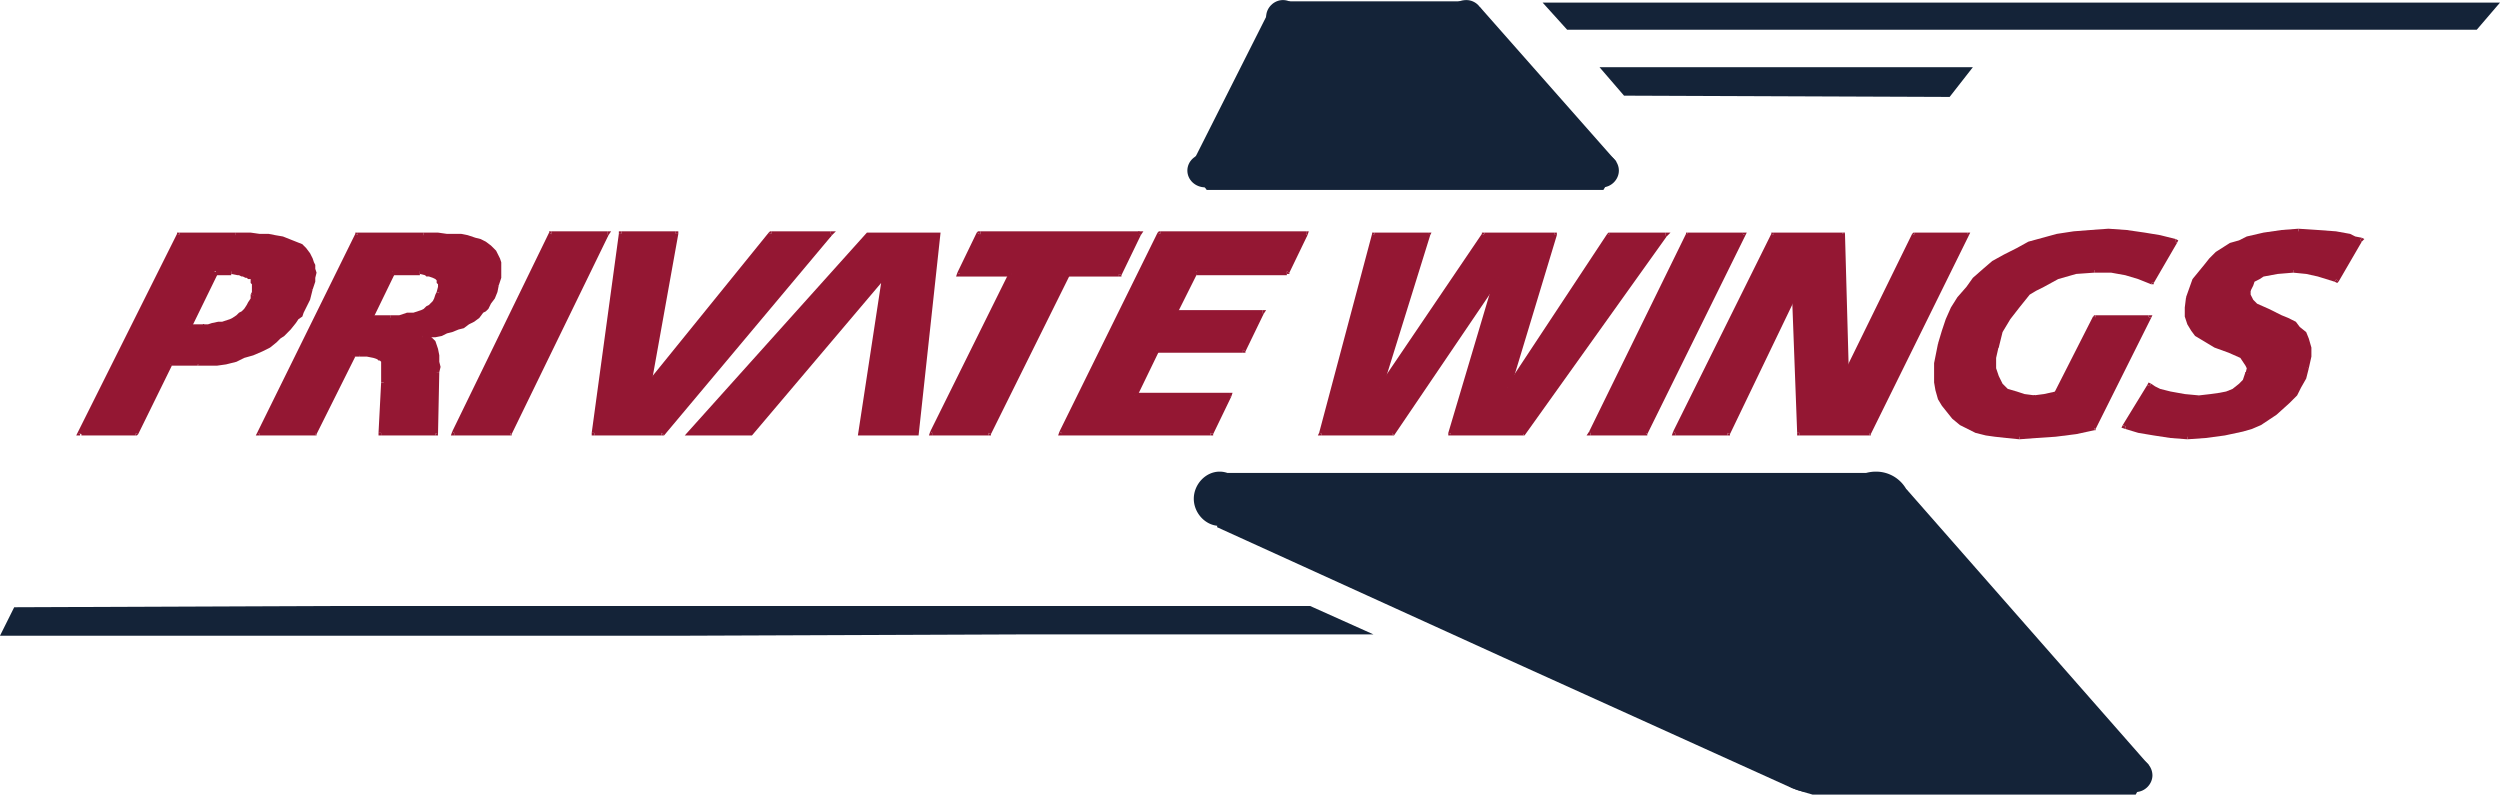 <svg xmlns="http://www.w3.org/2000/svg" width="176pt" height="74.587" viewBox="0 0 176 55.94"><defs><clipPath id="a"><path d="M85.68 33.293h65.672v22.648H85.68Zm0 0"/></clipPath><clipPath id="b"><path d="M149 53h3v2.941h-3Zm0 0"/></clipPath><clipPath id="c"><path d="M124 51h6v4.941h-6Zm0 0"/></clipPath></defs><path d="m60.395 30.656 1.636-10.734-9.093 10.734h-4.731l12.824-14.281h5.184l-1.547 14.281zM5.64 30.473h3.91l2.458-4.82h2.637l.636-.09.637-.094.637-.18.543-.184 1.273-.546.547-.27.457-.367.543-.363.457-.454.363-.453.18-.273.184-.184.183-.363.09-.273.273-.547.274-.637.09-.637v-.27l.09-.273-.09-.273v-.184l-.09-.273v-.18l-.184-.363-.273-.363-.18-.094-.183-.18-.727-.363-.547-.094-.453-.09-.547-.09-.547-.093h-5.636zm9.457-11.371h1.183l.453.093h.274l.183.09h.18l.094.09.18.094v.09l.183.09.09.183v.727l-.09.18v.183l-.094.183-.09.27-.18.184-.093.273-.273.18-.364.367-.18.09-.273.18-.547.183h-.273l-.543.09h-.273l-.274.094h-1.09z" style="stroke:none;fill-rule:evenodd;fill:#941733;fill-opacity:1"/><path d="M15.191 18.922h1.09v.453h-1.09z" style="stroke:none;fill-rule:nonzero;fill:#941733;fill-opacity:1"/><path d="m16.281 18.922.453.09h.364l.093.09h.18l.274.093v.09l.183.18.09.094.184.363v.637l-.094.273-.363-.094.09-.18v-.546l-.09-.09v-.274h-.18l-.094-.09h-.09l-.183-.093h-.09l-.18-.09h-.094l-.453-.09z" style="stroke:none;fill-rule:evenodd;fill:#941733;fill-opacity:1"/><path d="M18.008 20.832v.18l-.363.73-.18.18-.184.273-.273.184-.18.09-.183.18-.274.093-.273.18h-.27l-.367.094-.543.09h-.273l-.274.09-.09-.364h.364l.273-.09.453-.094h.274l.546-.18.18-.09.274-.183.183-.183.18-.09.183-.18.18-.273.094-.184.18-.273v-.274zM18.008 20.832l-.363-.094z" style="stroke:none;fill-rule:evenodd;fill:#941733;fill-opacity:1"/><path d="M13.281 22.832h1.09v.363h-1.09z" style="stroke:none;fill-rule:nonzero;fill:#941733;fill-opacity:1"/><path d="M14.371 23.195v-.363h-.09zM13.098 22.922l.363.183 1.91-3.91-.363-.093z" style="stroke:none;fill-rule:evenodd;fill:#941733;fill-opacity:1"/><path d="M13.281 23.195h-.273l.09-.273.363.183-.18-.273zM15.008 19.102l.09-.18v.363l.273-.09z" style="stroke:none;fill-rule:evenodd;fill:#941733;fill-opacity:1"/><path d="M5.73 30.29h3.82v.366H5.73z" style="stroke:none;fill-rule:nonzero;fill:#941733;fill-opacity:1"/><path d="m9.367 30.473.363.09 2.368-4.82-.274-.18z" style="stroke:none;fill-rule:evenodd;fill:#941733;fill-opacity:1"/><path d="M9.55 30.656h.09l.09-.093-.363-.09.184-.184z" style="stroke:none;fill-rule:evenodd;fill:#941733;fill-opacity:1"/><path d="M12.008 25.469h1.91v.273h-1.91z" style="stroke:none;fill-rule:nonzero;fill:#941733;fill-opacity:1"/><path d="M11.824 25.563v-.094h.184v.273h.09zM13.918 25.469h.727l.636-.09.547-.184.727-.09 1.09-.363.636-.273.457-.274.817-.543.183-.273.453-.363.457-.457.09-.274.364-.543.183-.183.18-.637.273-.637.274.09-.184.73-.453.91-.09.27-.273.184-.184.273-.363.453-.453.457-.274.18-.273.273-.453.364-.547.273-.637.274-.637.18-.546.273-.727.183-.637.09h-1.273z" style="stroke:none;fill-rule:evenodd;fill:#941733;fill-opacity:1"/><path d="M13.918 25.742h.09l-.09-.273zM21.738 20.285l.09-.547v-.27l.094-.273-.094-.273v-.363l-.09-.274-.09-.09-.093-.183-.18-.274-.184-.18-.18-.093-.363-.18-.367-.183-.453-.09-.547-.09-.453-.094-.547-.09h-1.726v-.363h1.09l.636.09h.637l.457.09.543.093 1.367.543.09.094.18.18.273.363.184.367.09.27.093.183v.274l.09.273-.09.364v.273l-.183.543z" style="stroke:none;fill-rule:evenodd;fill:#941733;fill-opacity:1"/><path d="M22.012 20.375v.094zl-.274-.09z" style="stroke:none;fill-rule:evenodd;fill:#941733;fill-opacity:1"/><path d="M12.645 16.375h3.91v.363h-3.91z" style="stroke:none;fill-rule:nonzero;fill:#941733;fill-opacity:1"/><path d="m12.824 16.555-.363-.09-7.004 14.008.363.09z" style="stroke:none;fill-rule:evenodd;fill:#941733;fill-opacity:1"/><path d="M12.645 16.375h-.184v.09l.363.09-.18.183zM5.457 30.473l-.09.183h.274v-.367l.18.273zM18.281 30.473h3.914l2.637-5.457h1.453l.363.09h.094l.09.09.09.183v.183l.094.18v1.184l-.184 3.547h3.82l.09-4.274.094-.367v-.363l-.094-.453-.18-.727-.183-.184v-.09l-.18-.183h-.094l-.18-.09h-.183v-.09l.457-.093h.363l.454-.09.453-.18.367-.094.363-.09.364-.183.453-.18.273-.273.363-.184.274-.363.094-.09.453-.453.18-.457.183-.363.184-.454.09-.636v-1.004l-.09-.18-.094-.273-.09-.09-.184-.363-.09-.094-.453-.27-.726-.367-.457-.09-.547-.09-.453-.09h-6.73zm9.371-11.371h1.907l.367.093h.363l.273.18.18.184.094.09.09.09v.093l.09.18v.183l-.09.364-.184.546-.09.18-.183.09-.364.367-.18.09-.183.18-.547.093-.543.18h-.547l-.636.094h-1.364z" style="stroke:none;fill-rule:evenodd;fill:#941733;fill-opacity:1"/><path d="M27.652 18.922h1.907v.453h-1.907z" style="stroke:none;fill-rule:nonzero;fill:#941733;fill-opacity:1"/><path d="m29.559 18.922.367.09h.18l.183.09.363.093.274.18.09.184.09.09v.183l.093.09v.363l-.094.363-.363-.09.094-.363v-.183l-.094-.09v-.184l-.09-.09-.183-.09-.27-.093h-.183l-.09-.09-.367-.09zM31.105 20.738l-.09.184-.09.273-.546.547-.18.09-.183.18-.274.093-.453.18-.273.094h-.364l-.273.09h-.91v-.274h.636l.274-.09.273-.093h.453l.547-.18.18-.09.184-.183.183-.09.09-.094.18-.18.093-.183.09-.274.09-.18z" style="stroke:none;fill-rule:evenodd;fill:#941733;fill-opacity:1"/><path d="M31.105 20.648v.09l-.363-.18z" style="stroke:none;fill-rule:evenodd;fill:#941733;fill-opacity:1"/><path d="M26.105 22.195h1.364v.364h-1.364z" style="stroke:none;fill-rule:nonzero;fill:#941733;fill-opacity:1"/><path d="m26.012 22.285.273.094 1.547-3.184-.273-.093z" style="stroke:none;fill-rule:evenodd;fill:#941733;fill-opacity:1"/><path d="M26.105 22.469h-.183l.09-.184.273.094-.18-.184zM27.559 19.102v-.18h.093v.363l.18-.09z" style="stroke:none;fill-rule:evenodd;fill:#941733;fill-opacity:1"/><path d="M18.281 30.29h3.914v.366h-3.914z" style="stroke:none;fill-rule:nonzero;fill:#941733;fill-opacity:1"/><path d="m22.012 30.473.273.09 2.727-5.458-.364-.18z" style="stroke:none;fill-rule:evenodd;fill:#941733;fill-opacity:1"/><path d="M22.195 30.656h.09v-.093l-.273-.09.183-.184z" style="stroke:none;fill-rule:evenodd;fill:#941733;fill-opacity:1"/><path d="M24.832 24.832h.453v.273h-.453z" style="stroke:none;fill-rule:nonzero;fill:#941733;fill-opacity:1"/><path d="m24.648 24.926.09-.094h.094v.273h.18zM25.285 24.832h1l.457.094.363.363v.18l.09.183v1.274h-.363v-1.457l-.09-.09h-.094l-.09-.09-.273-.094-.453-.09h-.547z" style="stroke:none;fill-rule:evenodd;fill:#941733;fill-opacity:1"/><path d="M27.195 26.926h-.363l-.184 3.547h.274z" style="stroke:none;fill-rule:evenodd;fill:#941733;fill-opacity:1"/><path d="M26.832 30.29h3.82v.366h-3.82z" style="stroke:none;fill-rule:nonzero;fill:#941733;fill-opacity:1"/><path d="M26.648 30.473v.183h.184v-.367l.09.184zM30.469 30.473l.367.09.09-4.364h-.363z" style="stroke:none;fill-rule:evenodd;fill:#941733;fill-opacity:1"/><path d="M30.652 30.656h.184v-.093l-.367-.09.183-.184zM30.563 26.2l.09-.368v-.363l-.09-.364v-.453l-.184-.273-.09-.09v-.094h-.09l-.094-.18-.09-.093-.09-.09h-.183v-.273h.184l.273.093.18.09.09.09.093.09.09.094.184.543.09.457v.453l.09.363-.09.367zM29.559 23.652l.367.09z" style="stroke:none;fill-rule:evenodd;fill:#941733;fill-opacity:1"/><path d="M29.742 23.832h-.183v-.18l.367.09-.184-.183z" style="stroke:none;fill-rule:evenodd;fill:#941733;fill-opacity:1"/><path d="m29.742 23.469.363-.09h.457l.454-.094.726-.18.457-.183.364-.18.273-.183.363-.18.364-.274.183-.273.18-.184.094-.09.27-.273.273-.453.093-.363.18-.457.273.093-.09.454-.183.453-.273.363-.18.367-.184.18-.18.09-.273.367-.363.27-.367.183-.364.273-.363.09-.453.184-.367.09-.364.183-.453.09H30.2l-.457.09z" style="stroke:none;fill-rule:evenodd;fill:#941733;fill-opacity:1"/><path d="m29.559 23.652.093-.183h.09v.363l.184-.09zM34.836 20.102l.09-.633v-1.004l-.09-.18-.09-.09v-.183l-.184-.184v-.09l-.18-.18-.362-.183-.274-.184-.457-.18-.453-.09-.457-.093-.453-.09h-2.094v-.363h1.004l.633.09h1.004l.453.09.547.183.363.09.363.184.364.273.183.18.18.183.273.547.09.27v1.094l-.18.543z" style="stroke:none;fill-rule:evenodd;fill:#941733;fill-opacity:1"/><path d="M35.11 20.102v.093zh-.274v-.09z" style="stroke:none;fill-rule:evenodd;fill:#941733;fill-opacity:1"/><path d="M25.195 16.375h4.637v.363h-4.637z" style="stroke:none;fill-rule:nonzero;fill:#941733;fill-opacity:1"/><path d="m25.285 16.555-.273-.09-6.91 14.008.363.09z" style="stroke:none;fill-rule:evenodd;fill:#941733;fill-opacity:1"/><path d="M25.195 16.375h-.183v.09l.273.09-.09.183zM18.102 30.473l-.094.183h.273v-.367l.184.273zM93.047 30.473h5.004l7.367-10.914h.09l-3.363 10.914h5.093l10.004-14.008h-3.91l-7.098 10.824h-.09l3.278-10.824h-4.914L97.23 27.289h-.09l3.458-10.824h-3.82z" style="stroke:none;fill-rule:evenodd;fill:#941733;fill-opacity:1"/><path d="M93.047 30.29h5.004v.366h-5.004z" style="stroke:none;fill-rule:nonzero;fill:#941733;fill-opacity:1"/><path d="m97.96 30.383.18.273 7.462-11.008-.368-.18z" style="stroke:none;fill-rule:evenodd;fill:#941733;fill-opacity:1"/><path d="M98.05 30.656h.09l-.18-.273.09-.094z" style="stroke:none;fill-rule:evenodd;fill:#941733;fill-opacity:1"/><path d="M105.418 19.375h.09v.273h-.09z" style="stroke:none;fill-rule:nonzero;fill:#941733;fill-opacity:1"/><path d="m105.234 19.469.094-.184h.09v.363h.184z" style="stroke:none;fill-rule:evenodd;fill:#941733;fill-opacity:1"/><path d="m105.691 19.559-.457-.09-3.273 11.004.363.09z" style="stroke:none;fill-rule:evenodd;fill:#941733;fill-opacity:1"/><path d="M105.508 19.285h.183v.274l-.457-.09.274.18z" style="stroke:none;fill-rule:evenodd;fill:#941733;fill-opacity:1"/><path d="M102.145 30.29h5.093v.366h-5.093z" style="stroke:none;fill-rule:nonzero;fill:#941733;fill-opacity:1"/><path d="M101.96 30.473v.183h.185v-.367l.18.273zM107.055 30.383l.273.273 10.004-14.008-.27-.183z" style="stroke:none;fill-rule:evenodd;fill:#941733;fill-opacity:1"/><path d="M107.238 30.656h.09l-.273-.273.183-.094z" style="stroke:none;fill-rule:evenodd;fill:#941733;fill-opacity:1"/><path d="M113.332 16.375h3.91v.273h-3.91z" style="stroke:none;fill-rule:nonzero;fill:#941733;fill-opacity:1"/><path d="m117.332 16.648.273-.273h-.363v.273l-.18-.183zM113.422 16.555l-.274-.09-7.093 10.734.273.18z" style="stroke:none;fill-rule:evenodd;fill:#941733;fill-opacity:1"/><path d="M113.332 16.375h-.094l-.09.09.274.09-.09.093z" style="stroke:none;fill-rule:evenodd;fill:#941733;fill-opacity:1"/><path d="M106.145 27.105h.09v.368h-.09z" style="stroke:none;fill-rule:nonzero;fill:#941733;fill-opacity:1"/><path d="M106.328 27.379v.094h-.094v-.368l-.18.094z" style="stroke:none;fill-rule:evenodd;fill:#941733;fill-opacity:1"/><path d="m105.965 27.2.363.179 3.274-10.824-.364-.09z" style="stroke:none;fill-rule:evenodd;fill:#941733;fill-opacity:1"/><path d="M106.145 27.473h-.18v-.274l.363.18-.183-.274z" style="stroke:none;fill-rule:evenodd;fill:#941733;fill-opacity:1"/><path d="M104.508 16.375h4.914v.273h-4.914z" style="stroke:none;fill-rule:nonzero;fill:#941733;fill-opacity:1"/><path d="M109.602 16.555v-.18h-.18v.273l-.184-.183zM104.602 16.555l-.278-.09-7.273 10.734.273.18z" style="stroke:none;fill-rule:evenodd;fill:#941733;fill-opacity:1"/><path d="M104.508 16.375h-.184v.09l.278.09-.094.093z" style="stroke:none;fill-rule:evenodd;fill:#941733;fill-opacity:1"/><path d="M97.14 27.105h.09v.368h-.09z" style="stroke:none;fill-rule:nonzero;fill:#941733;fill-opacity:1"/><path d="M97.324 27.379v.094h-.094v-.368l-.18.094z" style="stroke:none;fill-rule:evenodd;fill:#941733;fill-opacity:1"/><path d="m96.96 27.2.364.179 3.364-10.824-.274-.09z" style="stroke:none;fill-rule:evenodd;fill:#941733;fill-opacity:1"/><path d="M97.14 27.473h-.18v-.274l.364.18-.183-.274z" style="stroke:none;fill-rule:evenodd;fill:#941733;fill-opacity:1"/><path d="M96.777 16.375h3.82v.273h-3.82z" style="stroke:none;fill-rule:nonzero;fill:#941733;fill-opacity:1"/><path d="m100.688 16.555.09-.18h-.18v.273l-.184-.183zM96.96 16.555l-.366-.09-3.727 14.008.363.09z" style="stroke:none;fill-rule:evenodd;fill:#941733;fill-opacity:1"/><path d="M96.777 16.375h-.183v.09l.367.09-.184.093zM92.867 30.473l-.09.183h.27v-.367l.183.273zM111.969 30.473h3.91l6.82-14.008h-3.91z" style="stroke:none;fill-rule:evenodd;fill:#941733;fill-opacity:1"/><path d="M111.969 30.29h3.91v.366h-3.91z" style="stroke:none;fill-rule:nonzero;fill:#941733;fill-opacity:1"/><path d="m115.695 30.383.274.18 6.914-14.008-.274-.09z" style="stroke:none;fill-rule:evenodd;fill:#941733;fill-opacity:1"/><path d="M115.879 30.656h.09v-.093l-.274-.18.184-.094z" style="stroke:none;fill-rule:evenodd;fill:#941733;fill-opacity:1"/><path d="M118.79 16.375h3.91v.273h-3.91z" style="stroke:none;fill-rule:nonzero;fill:#941733;fill-opacity:1"/><path d="m122.883 16.555.09-.18h-.274v.273l-.09-.183zM118.973 16.555l-.278-.09-6.82 13.918.273.18z" style="stroke:none;fill-rule:evenodd;fill:#941733;fill-opacity:1"/><path d="M118.79 16.375h-.095v.09l.278.09-.184.093zM111.875 30.383l-.18.273h.274v-.367l.18.273zM117.969 30.473h3.64l4.73-9.73.364 9.73h4.91l6.914-14.008h-3.73l-4.73 9.734-.364-9.734h-4.82z" style="stroke:none;fill-rule:evenodd;fill:#941733;fill-opacity:1"/><path d="M117.969 30.29h3.64v.366h-3.64z" style="stroke:none;fill-rule:nonzero;fill:#941733;fill-opacity:1"/><path d="m121.426 30.383.363.18 4.64-9.641-.363-.18z" style="stroke:none;fill-rule:evenodd;fill:#941733;fill-opacity:1"/><path d="M121.61 30.656h.18v-.093l-.364-.18.183-.094zM126.066 20.738l.09-.09h.184v.364l.09-.09z" style="stroke:none;fill-rule:evenodd;fill:#941733;fill-opacity:1"/><path d="M126.52 20.738h-.364l.364 9.735h.363z" style="stroke:none;fill-rule:evenodd;fill:#941733;fill-opacity:1"/><path d="M126.34 20.648h.18v.09h-.364l.184.274z" style="stroke:none;fill-rule:evenodd;fill:#941733;fill-opacity:1"/><path d="M126.703 30.29h4.91v.366h-4.91z" style="stroke:none;fill-rule:nonzero;fill:#941733;fill-opacity:1"/><path d="M126.52 30.473v.183h.183v-.367l.18.184zM131.34 30.383l.363.18 6.914-14.008-.273-.09z" style="stroke:none;fill-rule:evenodd;fill:#941733;fill-opacity:1"/><path d="M131.613 30.656h.09v-.093l-.363-.18.273-.094z" style="stroke:none;fill-rule:evenodd;fill:#941733;fill-opacity:1"/><path d="M134.797 16.375h3.73v.273h-3.73z" style="stroke:none;fill-rule:nonzero;fill:#941733;fill-opacity:1"/><path d="m138.617 16.555.09-.18h-.18v.273l-.183-.183zM134.887 16.555l-.274-.09-4.726 9.64.363.184z" style="stroke:none;fill-rule:evenodd;fill:#941733;fill-opacity:1"/><path d="M134.797 16.375h-.09l-.094.09.274.09-.09.093zM130.25 26.29v.089h-.184v-.363l-.18.09z" style="stroke:none;fill-rule:evenodd;fill:#941733;fill-opacity:1"/><path d="M129.887 26.2h.27l-.27-9.735h-.367z" style="stroke:none;fill-rule:evenodd;fill:#941733;fill-opacity:1"/><path d="M130.066 26.379h-.18v-.18h.27l-.09-.183z" style="stroke:none;fill-rule:evenodd;fill:#941733;fill-opacity:1"/><path d="M124.883 16.375h4.82v.273h-4.82z" style="stroke:none;fill-rule:nonzero;fill:#941733;fill-opacity:1"/><path d="M129.887 16.465v-.09h-.184v.273l-.183-.183zM124.973 16.555l-.274-.09-6.91 13.918.273.18z" style="stroke:none;fill-rule:evenodd;fill:#941733;fill-opacity:1"/><path d="M124.883 16.375h-.184v.09l.274.09-.09.093zM117.79 30.383l-.095.273h.274v-.367l.094.273zM153.078 17.012l-1.09-.364-.547-.093-.546-.09h-.633l-.547-.09-.637-.09h-1.273l-.637.09h-.637l-.457.09h-.637l-.542.183-.458.09-.542.184-.91.27-.91.367-.458.27-.453.183-.363.273-.363.18-.364.363-.363.184-.274.363-.367.273-.27.364-.273.273-.273.453-.274.274-.453.73-.183.453-.184.364-.27.82-.273.91-.183.637-.09.363v1.543l.09.367v.27l.09.273.183.274.094.183.09.274.18.27.367.366.18.27.183.094.27.18.273.273.273.09.274.093.273.18.637.184.816.18h.73l.454.093h.363l1.184-.094h.636l1.453-.18.731-.09h.27l.367-.093.636-.18 3.82-7.73h-3.73l-2.726 5.363-.368.094-.453.09h-.363l-.363.09-.457-.09h-.274l-.363-.09-.273-.094-.364-.09-.18-.183-.273-.18-.094-.09-.09-.094-.09-.18-.09-.093-.093-.09v-.18l-.18-.273-.09-.363v-.73l.09-.454.18-.363.094-.547.18-.547.183-.453.18-.184.094-.27.726-.91 1.184-1.183 1.09-.547.457-.18.36-.093.273-.18.367-.09.27-.093h.363l.277-.09h1.363l.543.09h.547l.547.093.453.09 1.363.547z" style="stroke:none;fill-rule:evenodd;fill:#941733;fill-opacity:1"/><path d="m153.078 17.102-1.09-.274-1.093-.18-1.18-.183h-1.274v-.363l1.274.09 1.273.183 1.09.18 1.094.273zM148.441 16.465h-1.183l-1.184.09-1.09.273-1.09.184-.82.363-.91.363-.91.453-.727.457-.726.547-.637.637-.457.637-.547.636-.453.727-.453.816-.184.73-.273.911-.363-.094.273-.91.273-.816.364-.82.457-.727.637-.727.453-.636.726-.637.637-.547.82-.453.906-.457.82-.453 2-.547 1.184-.18 1.184-.094 1.273-.09z" style="stroke:none;fill-rule:evenodd;fill:#941733;fill-opacity:1"/><path d="m136.797 24.195-.274 1.457v1.184l.094.543.18.547.547.91.363.363.453.363.547.364.547.183 1.273.364.82.09h.817v.363l-.91-.09-.816-.09-.637-.09-.73-.183-.544-.274-.547-.273-.546-.453-.727-.91-.273-.454-.18-.636-.094-.547v-1.363l.274-1.368z" style="stroke:none;fill-rule:evenodd;fill:#941733;fill-opacity:1"/><path d="M136.434 24.195h.363v.094zM142.164 30.563h1.184l1.363-.18 1.457-.184 1.27-.18v.27l-1.27.273-1.457.184-1.363.09-1.184.09z" style="stroke:none;fill-rule:evenodd;fill:#941733;fill-opacity:1"/><path d="m147.258 30.02.273.18 3.91-7.821-.363-.094z" style="stroke:none;fill-rule:evenodd;fill:#941733;fill-opacity:1"/><path d="M147.438 30.29h.093v-.09l-.273-.18h.18z" style="stroke:none;fill-rule:evenodd;fill:#941733;fill-opacity:1"/><path d="M147.531 22.195h3.73v.364h-3.73z" style="stroke:none;fill-rule:nonzero;fill:#941733;fill-opacity:1"/><path d="m151.441 22.379.09-.184h-.27v.274l-.183-.184zM147.715 22.379l-.367-.094-2.727 5.367.274.184z" style="stroke:none;fill-rule:evenodd;fill:#941733;fill-opacity:1"/><path d="M147.531 22.195h-.094l-.09.09.368.094-.184.09zM144.8 27.926l-.816.183h-.726l-.094-.273.73-.094.817-.18z" style="stroke:none;fill-rule:evenodd;fill:#941733;fill-opacity:1"/><path d="M144.895 27.836v.09h-.094l-.09-.363-.09.09zM143.258 28.11h-.82l-.637-.184-.637-.363-.363-.364-.453-.547-.094-.636v-.91l.094-.817.363.09-.184.816v.73l.184.544.27.547.367.363.632.183.547.18.73.094z" style="stroke:none;fill-rule:evenodd;fill:#941733;fill-opacity:1"/><path d="M143.258 28.11v-.274h-.094zM140.344 24.29l.367-1.095.543-.91.637-.906.363-.457.363-.363.547-.364.547-.273 1.09-.547 1.273-.453 1.363-.09v.363l-1.273.09-1.27.363-1 .547-.546.274-.457.273-.727.906-.637.82-.547.91-.27 1.09z" style="stroke:none;fill-rule:evenodd;fill:#941733;fill-opacity:1"/><path d="m140.344 24.29.367.179v-.09zM147.438 18.828l1.183.094 1.094.09 1 .273.91.363-.184.364-.91-.364-.91-.273-1-.18h-1.184z" style="stroke:none;fill-rule:evenodd;fill:#941733;fill-opacity:1"/><path d="m151.352 19.738.273.184 1.637-2.82-.274-.18z" style="stroke:none;fill-rule:evenodd;fill:#941733;fill-opacity:1"/><path d="M151.441 20.012h.184v-.09l-.273-.184.273-.09zM153.262 17.102l.09-.18-.18-.094-.094.274-.09-.18zM166.176 16.922l-.363-.184-.364-.09-.547-.183h-.547l-.542-.09h-.637l-.637-.09h-1.273l-.637.09-.547.09h-.637l-.547.183-.632.18-.547.184-.637.273-.184.09-.27.184-.456.363-.547.363-.09.18-.457.457-.543.816-.094.274-.18.273-.273 1.09v1.094l.09.273.184.18.09.273.183.09.09.094.094.09.36.363.456.273.547.184.906.363.367.18.454.273.09.09.093.184.18.09.094.183v.09l.09.184v.18l-.09.183-.184.543-.184.184-.09.183-.273.18-.18.09-.273.093-.547.18-.18.094h-.273l-.363.09h-.457l-.453.09-.547-.09h-.453l-.547-.09-.453-.094-.368-.09-.453-.09-.363-.183-.094-.09-.18-.09-1.636 2.817.453.183.457.09.543.094.547.18.547.09h.547l.632.093h1.184l.637-.094h.636l.637-.09 1.274-.363.726-.183.547-.27.273-.183.274-.09 1.09-.73.363-.544.457-.457.547-.816.09-.363.18-.364.09-.367v-.363l.093-.18v-.82l-.094-.274v-.273l-.09-.18-.18-.273-.363-.364-.093-.183-.18-.09-.457-.363-.543-.184-.363-.273-.457-.18-.453-.184-.368-.18-.18-.093-.09-.09-.183-.09-.09-.183-.09-.09v-.547l.27-.543.094-.094.363-.27.363-.183.454-.183h.546l.547-.09h1l.543.09h.457l.274.093.453.09.363.184.457.18z" style="stroke:none;fill-rule:evenodd;fill:#941733;fill-opacity:1"/><path d="m166.086 17.012-.363-.09-.364-.094-1.004-.273-1.18-.09h-1.363v-.363l1.364.09 1.273.093 1 .18.363.183.458.09z" style="stroke:none;fill-rule:evenodd;fill:#941733;fill-opacity:1"/><path d="M161.813 16.465h-1.094l-1.274.183-1.18.364-.456.18-.637.183-.91.637-.453.363-.364.453-.726 1.004-.547 1.273-.274-.183.454-1.274.82-1 .363-.457.453-.453 1-.636.64-.18.544-.274 1.183-.273 1.274-.184 1.184-.09z" style="stroke:none;fill-rule:evenodd;fill:#941733;fill-opacity:1"/><path d="m154.262 21.012-.09.636v.547l.09.453.273.457.274.274.363.273 1 .543.91.364.727.367.363.27.273.366.09.364v.363h-.453l.09-.363-.09-.184-.363-.547-.82-.363-1-.363-.91-.547-.454-.27-.273-.367-.274-.453-.18-.547v-.637l.09-.726z" style="stroke:none;fill-rule:evenodd;fill:#941733;fill-opacity:1"/><path d="m153.898 20.922.364.09-.09.093zM158.445 26.379l-.273.457-.363.453-.364.273-.547.274-.543.18-.636.093h-.91v-.273l.816-.094.637-.09.457-.09.453-.183.457-.363.27-.274.183-.543z" style="stroke:none;fill-rule:evenodd;fill:#941733;fill-opacity:1"/><path d="m158.535 26.29-.09.089-.363-.18v.09zM154.809 28.11h-1l-1.094-.184-.82-.274-.364-.18-.27-.183.18-.273.274.183.363.18.73.183 1 .18 1 .094z" style="stroke:none;fill-rule:evenodd;fill:#941733;fill-opacity:1"/><path d="m151.531 27.29-.363-.185-1.727 2.82.364.184z" style="stroke:none;fill-rule:evenodd;fill:#941733;fill-opacity:1"/><path d="m151.441 27.016-.18-.09-.093.18.363.183h-.27zM149.715 29.836l2 .547 1.09.09 1.183.09v.363l-1.183-.09-1.18-.18-1.094-.183-.91-.274z" style="stroke:none;fill-rule:evenodd;fill:#941733;fill-opacity:1"/><path d="m149.441 29.926-.09.183.27.09.094-.363.09.273zM153.988 30.563h1.274l1.273-.18 1.274-.363.636-.094.547-.363.543-.274.457-.363 1-.817.453-.457.274-.547.547-1.273.273.094-.184.726-.363.637-.273.547-.543.543-.91.82-1.094.727-.637.273-.637.184-1.273.273-1.363.18-1.274.09z" style="stroke:none;fill-rule:evenodd;fill:#941733;fill-opacity:1"/><path d="m162.266 25.832.09-.727v-.546l-.09-.543-.18-.364-.367-.457-.364-.273-.453-.27-.457-.183-.91-.453-.816-.457-.274-.18-.273-.274-.09-.363v-.457l.363.09v.367l.184.363.27.274.82.363.91.453.453.184.547.273.273.364.453.363.184.453.184.637v.636l-.184.82zM162.54 25.926l-.274-.094z" style="stroke:none;fill-rule:evenodd;fill:#941733;fill-opacity:1"/><path d="m158.082 20.285.184-.363.27-.363.362-.274.457-.183 1-.18 1.09-.09v.363l-1.09.09-1 .184-.273.18-.363.183-.09.27-.184.367z" style="stroke:none;fill-rule:evenodd;fill:#941733;fill-opacity:1"/><path d="m158.082 20.285.363.184v-.094zM161.445 18.828l1 .094.82.09 1.274.547-.184.273-1.18-.367-.82-.18-.91-.09z" style="stroke:none;fill-rule:evenodd;fill:#941733;fill-opacity:1"/><path d="m164.355 19.559.278.273 1.637-2.82-.274-.184z" style="stroke:none;fill-rule:evenodd;fill:#941733;fill-opacity:1"/><path d="m164.355 19.832.184.09.094-.09-.278-.273h.184zM166.27 17.012l.18-.184-.18-.09-.184.274-.09-.184zM74.766 30.473h10.46l1.364-2.637h-6.73l1.546-3.184H87.5l1.363-2.636H82.77l1.457-2.914h6.367l1.363-2.637H81.68z" style="stroke:none;fill-rule:evenodd;fill:#941733;fill-opacity:1"/><path d="M74.766 30.29h10.46v.366h-10.46z" style="stroke:none;fill-rule:nonzero;fill:#941733;fill-opacity:1"/><path d="m85.043 30.383.363.18 1.274-2.637-.274-.184z" style="stroke:none;fill-rule:evenodd;fill:#941733;fill-opacity:1"/><path d="M85.227 30.656h.18v-.093l-.364-.18.184-.094z" style="stroke:none;fill-rule:evenodd;fill:#941733;fill-opacity:1"/><path d="M79.86 27.652h6.73v.364h-6.73z" style="stroke:none;fill-rule:nonzero;fill:#941733;fill-opacity:1"/><path d="m86.68 27.926.093-.274h-.183v.364l-.184-.274zM79.676 27.742l.367.184 1.543-3.184-.363-.183z" style="stroke:none;fill-rule:evenodd;fill:#941733;fill-opacity:1"/><path d="M79.86 28.016h-.184v-.274l.367.184-.184-.274z" style="stroke:none;fill-rule:evenodd;fill:#941733;fill-opacity:1"/><path d="M81.406 24.469H87.5v.363h-6.094z" style="stroke:none;fill-rule:nonzero;fill:#941733;fill-opacity:1"/><path d="m81.223 24.559.093-.09h.09v.363l.18-.09zM87.41 24.559l.27.183 1.277-2.637-.277-.183z" style="stroke:none;fill-rule:evenodd;fill:#941733;fill-opacity:1"/><path d="M87.5 24.832h.18v-.09l-.27-.183.09-.09z" style="stroke:none;fill-rule:evenodd;fill:#941733;fill-opacity:1"/><path d="M82.77 21.832h6.093v.363H82.77z" style="stroke:none;fill-rule:nonzero;fill:#941733;fill-opacity:1"/><path d="m88.957 22.105.18-.273h-.274v.363l-.18-.273zM82.59 21.922l.27.183 1.456-2.91-.273-.183z" style="stroke:none;fill-rule:evenodd;fill:#941733;fill-opacity:1"/><path d="M82.77 22.195h-.274l.094-.273.27.183-.09-.273z" style="stroke:none;fill-rule:evenodd;fill:#941733;fill-opacity:1"/><path d="M84.227 18.922h6.367v.453h-6.367z" style="stroke:none;fill-rule:nonzero;fill:#941733;fill-opacity:1"/><path d="m84.043 19.012.09-.09h.094v.363l.09-.09zM90.41 19.012l.363.183 1.274-2.64-.274-.09z" style="stroke:none;fill-rule:evenodd;fill:#941733;fill-opacity:1"/><path d="M90.594 19.285h.18v-.09l-.364-.183.184-.09z" style="stroke:none;fill-rule:evenodd;fill:#941733;fill-opacity:1"/><path d="M81.68 16.285h10.277v.363H81.68z" style="stroke:none;fill-rule:nonzero;fill:#941733;fill-opacity:1"/><path d="m92.047 16.555.094-.27h-.184v.363l-.184-.273zM81.86 16.555l-.364-.18-6.91 14.008.27.18z" style="stroke:none;fill-rule:evenodd;fill:#941733;fill-opacity:1"/><path d="M81.68 16.285h-.094l-.09.09.363.18-.18.093zM74.586 30.383l-.094.273h.274v-.367l.09.273zM32.016 30.473h3.91l6.824-14.008h-3.91z" style="stroke:none;fill-rule:evenodd;fill:#941733;fill-opacity:1"/><path d="M32.016 30.29h3.91v.366h-3.91z" style="stroke:none;fill-rule:nonzero;fill:#941733;fill-opacity:1"/><path d="m35.746 30.383.274.18 6.82-14.008-.274-.18z" style="stroke:none;fill-rule:evenodd;fill:#941733;fill-opacity:1"/><path d="M35.926 30.656h.094v-.093l-.274-.18.18-.094z" style="stroke:none;fill-rule:evenodd;fill:#941733;fill-opacity:1"/><path d="M38.84 16.285h3.91v.363h-3.91z" style="stroke:none;fill-rule:nonzero;fill:#941733;fill-opacity:1"/><path d="m42.84 16.555.183-.27h-.273v.363l-.184-.273zM38.93 16.555l-.274-.18-6.82 14.008.27.18z" style="stroke:none;fill-rule:evenodd;fill:#941733;fill-opacity:1"/><path d="M38.84 16.285h-.184v.09l.274.18-.09.093zM31.836 30.383l-.094.273h.274v-.367l.09.273zM58.484 16.465h-4.183l-8.551 10.55 1.82-10.55h-3.82l-1.91 14.008h4.73z" style="stroke:none;fill-rule:evenodd;fill:#941733;fill-opacity:1"/><path d="M54.3 16.285h4.184v.363h-4.183z" style="stroke:none;fill-rule:nonzero;fill:#941733;fill-opacity:1"/><path d="m54.39 16.555-.273-.18-8.547 10.55.364.274z" style="stroke:none;fill-rule:evenodd;fill:#941733;fill-opacity:1"/><path d="M54.3 16.285h-.09l-.093.09.274.18-.09.093zM45.934 27.2v.09h-.184v-.364h-.18z" style="stroke:none;fill-rule:evenodd;fill:#941733;fill-opacity:1"/><path d="m45.477 27.016.367.09 1.91-10.641h-.274z" style="stroke:none;fill-rule:evenodd;fill:#941733;fill-opacity:1"/><path d="M45.75 27.29h-.273v-.274l.367.09-.094-.18z" style="stroke:none;fill-rule:evenodd;fill:#941733;fill-opacity:1"/><path d="M43.75 16.285h3.82v.363h-3.82z" style="stroke:none;fill-rule:nonzero;fill:#941733;fill-opacity:1"/><path d="M47.754 16.465v-.18h-.184v.363l-.09-.183zM43.84 16.465h-.274l-1.91 14.008h.367z" style="stroke:none;fill-rule:evenodd;fill:#941733;fill-opacity:1"/><path d="M43.75 16.285h-.184v.18h.274l-.09.183z" style="stroke:none;fill-rule:evenodd;fill:#941733;fill-opacity:1"/><path d="M41.84 30.29h4.73v.366h-4.73z" style="stroke:none;fill-rule:nonzero;fill:#941733;fill-opacity:1"/><path d="M41.656 30.473v.183h.184v-.367l.183.184zM46.477 30.383l.273.273 11.824-14.101-.273-.18z" style="stroke:none;fill-rule:evenodd;fill:#941733;fill-opacity:1"/><path d="M46.57 30.656h.18l-.273-.273.093-.094zM58.574 16.555l.274-.27h-.364v.363l-.183-.273zM65.672 30.473h3.91l5.547-11.188h3.64l1.364-2.82H69.035l-1.453 2.82h3.637z" style="stroke:none;fill-rule:evenodd;fill:#941733;fill-opacity:1"/><path d="M65.672 30.29h3.91v.366h-3.91z" style="stroke:none;fill-rule:nonzero;fill:#941733;fill-opacity:1"/><path d="m69.398 30.383.364.18 5.55-11.188-.363-.18z" style="stroke:none;fill-rule:evenodd;fill:#941733;fill-opacity:1"/><path d="M69.582 30.656h.18v-.093l-.364-.18.184-.094z" style="stroke:none;fill-rule:evenodd;fill:#941733;fill-opacity:1"/><path d="M75.129 19.102h3.64v.367h-3.64z" style="stroke:none;fill-rule:nonzero;fill:#941733;fill-opacity:1"/><path d="m74.95 19.195.09-.093h.089v.367l.183-.094zM78.586 19.195l.363.18 1.364-2.82-.364-.18z" style="stroke:none;fill-rule:evenodd;fill:#941733;fill-opacity:1"/><path d="M78.77 19.469h.18v-.094l-.364-.18.184-.093z" style="stroke:none;fill-rule:evenodd;fill:#941733;fill-opacity:1"/><path d="M69.035 16.285h11.188v.363H69.035z" style="stroke:none;fill-rule:nonzero;fill:#941733;fill-opacity:1"/><path d="m80.313 16.555.183-.27h-.363v.363l-.184-.273zM69.125 16.555l-.363-.18-1.364 2.82.364.18z" style="stroke:none;fill-rule:evenodd;fill:#941733;fill-opacity:1"/><path d="M69.035 16.285h-.183l-.09.09.363.18-.09.093z" style="stroke:none;fill-rule:evenodd;fill:#941733;fill-opacity:1"/><path d="M67.582 19.102h3.637v.367h-3.637z" style="stroke:none;fill-rule:nonzero;fill:#941733;fill-opacity:1"/><path d="m67.398 19.195-.09.274h.274v-.367l.18.273zM71.309 19.375l-.274-.18-5.547 11.188.274.18z" style="stroke:none;fill-rule:evenodd;fill:#941733;fill-opacity:1"/><path d="M71.219 19.102h.273l-.183.273-.274-.18.184.274zM65.488 30.383l-.09.273h.274v-.367l.09.273z" style="stroke:none;fill-rule:evenodd;fill:#941733;fill-opacity:1"/><path d="M174.363 2.094h-64.035l-1.726-1.91H176zM137.254 6.824l-22.922-.09-1.727-2.004h26.286zM113.422 12.465l-.543.906H84.953l-.547-.726-.547-1L89.32.82l.453-.363.637-.363h12.824l.547.18.453.273 9.551 10.824z" style="stroke:none;fill-rule:evenodd;fill:#142338;fill-opacity:1"/><path d="M86.043 12.008c0-.637-.543-1.184-1.18-1.184-.73 0-1.273.547-1.273 1.184s.543 1.183 1.273 1.183c.637 0 1.18-.546 1.18-1.183M113.969 12.008c0-.637-.547-1.184-1.184-1.184s-1.183.547-1.183 1.184.546 1.183 1.183 1.183 1.184-.546 1.184-1.183M91.504 1.184c0-.637-.547-1.18-1.184-1.18s-1.183.543-1.183 1.18.547 1.183 1.183 1.183c.637 0 1.184-.547 1.184-1.183M104.418 1.184c0-.637-.547-1.18-1.184-1.18-.726 0-1.273.543-1.273 1.18s.547 1.183 1.273 1.183c.637 0 1.184-.547 1.184-1.183M96.688 44.66H72.582l-24.191.094H0l1-2.004 22.832-.09H92.23z" style="stroke:none;fill-rule:evenodd;fill:#142338;fill-opacity:1"/><g clip-path="url(#a)"><path d="m150.805 55.121-.453.82h-22.743l-.632-.183-.82-.274-20.286-9.183-20.191-9.188.273-1.91.453-1.91h45.57l1.184.637 1.09.547 17.012 19.37z" style="stroke:none;fill-rule:evenodd;fill:#142338;fill-opacity:1"/></g><path d="M87.68 35.113c0-1.004-.817-1.91-1.817-1.91s-1.82.906-1.82 1.91c0 1 .82 1.91 1.82 1.91s1.817-.91 1.817-1.91M134.523 35.656a2.443 2.443 0 0 0-2.457-2.453 2.44 2.44 0 0 0-2.453 2.453 2.443 2.443 0 0 0 2.453 2.457 2.444 2.444 0 0 0 2.457-2.457" style="stroke:none;fill-rule:evenodd;fill:#142338;fill-opacity:1"/><g clip-path="url(#b)"><path d="M151.531 54.574a1.2 1.2 0 0 0-1.18-1.18c-.636 0-1.183.544-1.183 1.18 0 .637.547 1.184 1.184 1.184s1.18-.547 1.18-1.184" style="stroke:none;fill-rule:evenodd;fill:#142338;fill-opacity:1"/></g><g clip-path="url(#c)"><path d="M129.793 53.395c0-1.274-1.09-2.368-2.453-2.368-1.367 0-2.457 1.094-2.457 2.368s1.09 2.363 2.457 2.363c1.363 0 2.453-1.09 2.453-2.363" style="stroke:none;fill-rule:evenodd;fill:#142338;fill-opacity:1"/></g></svg>